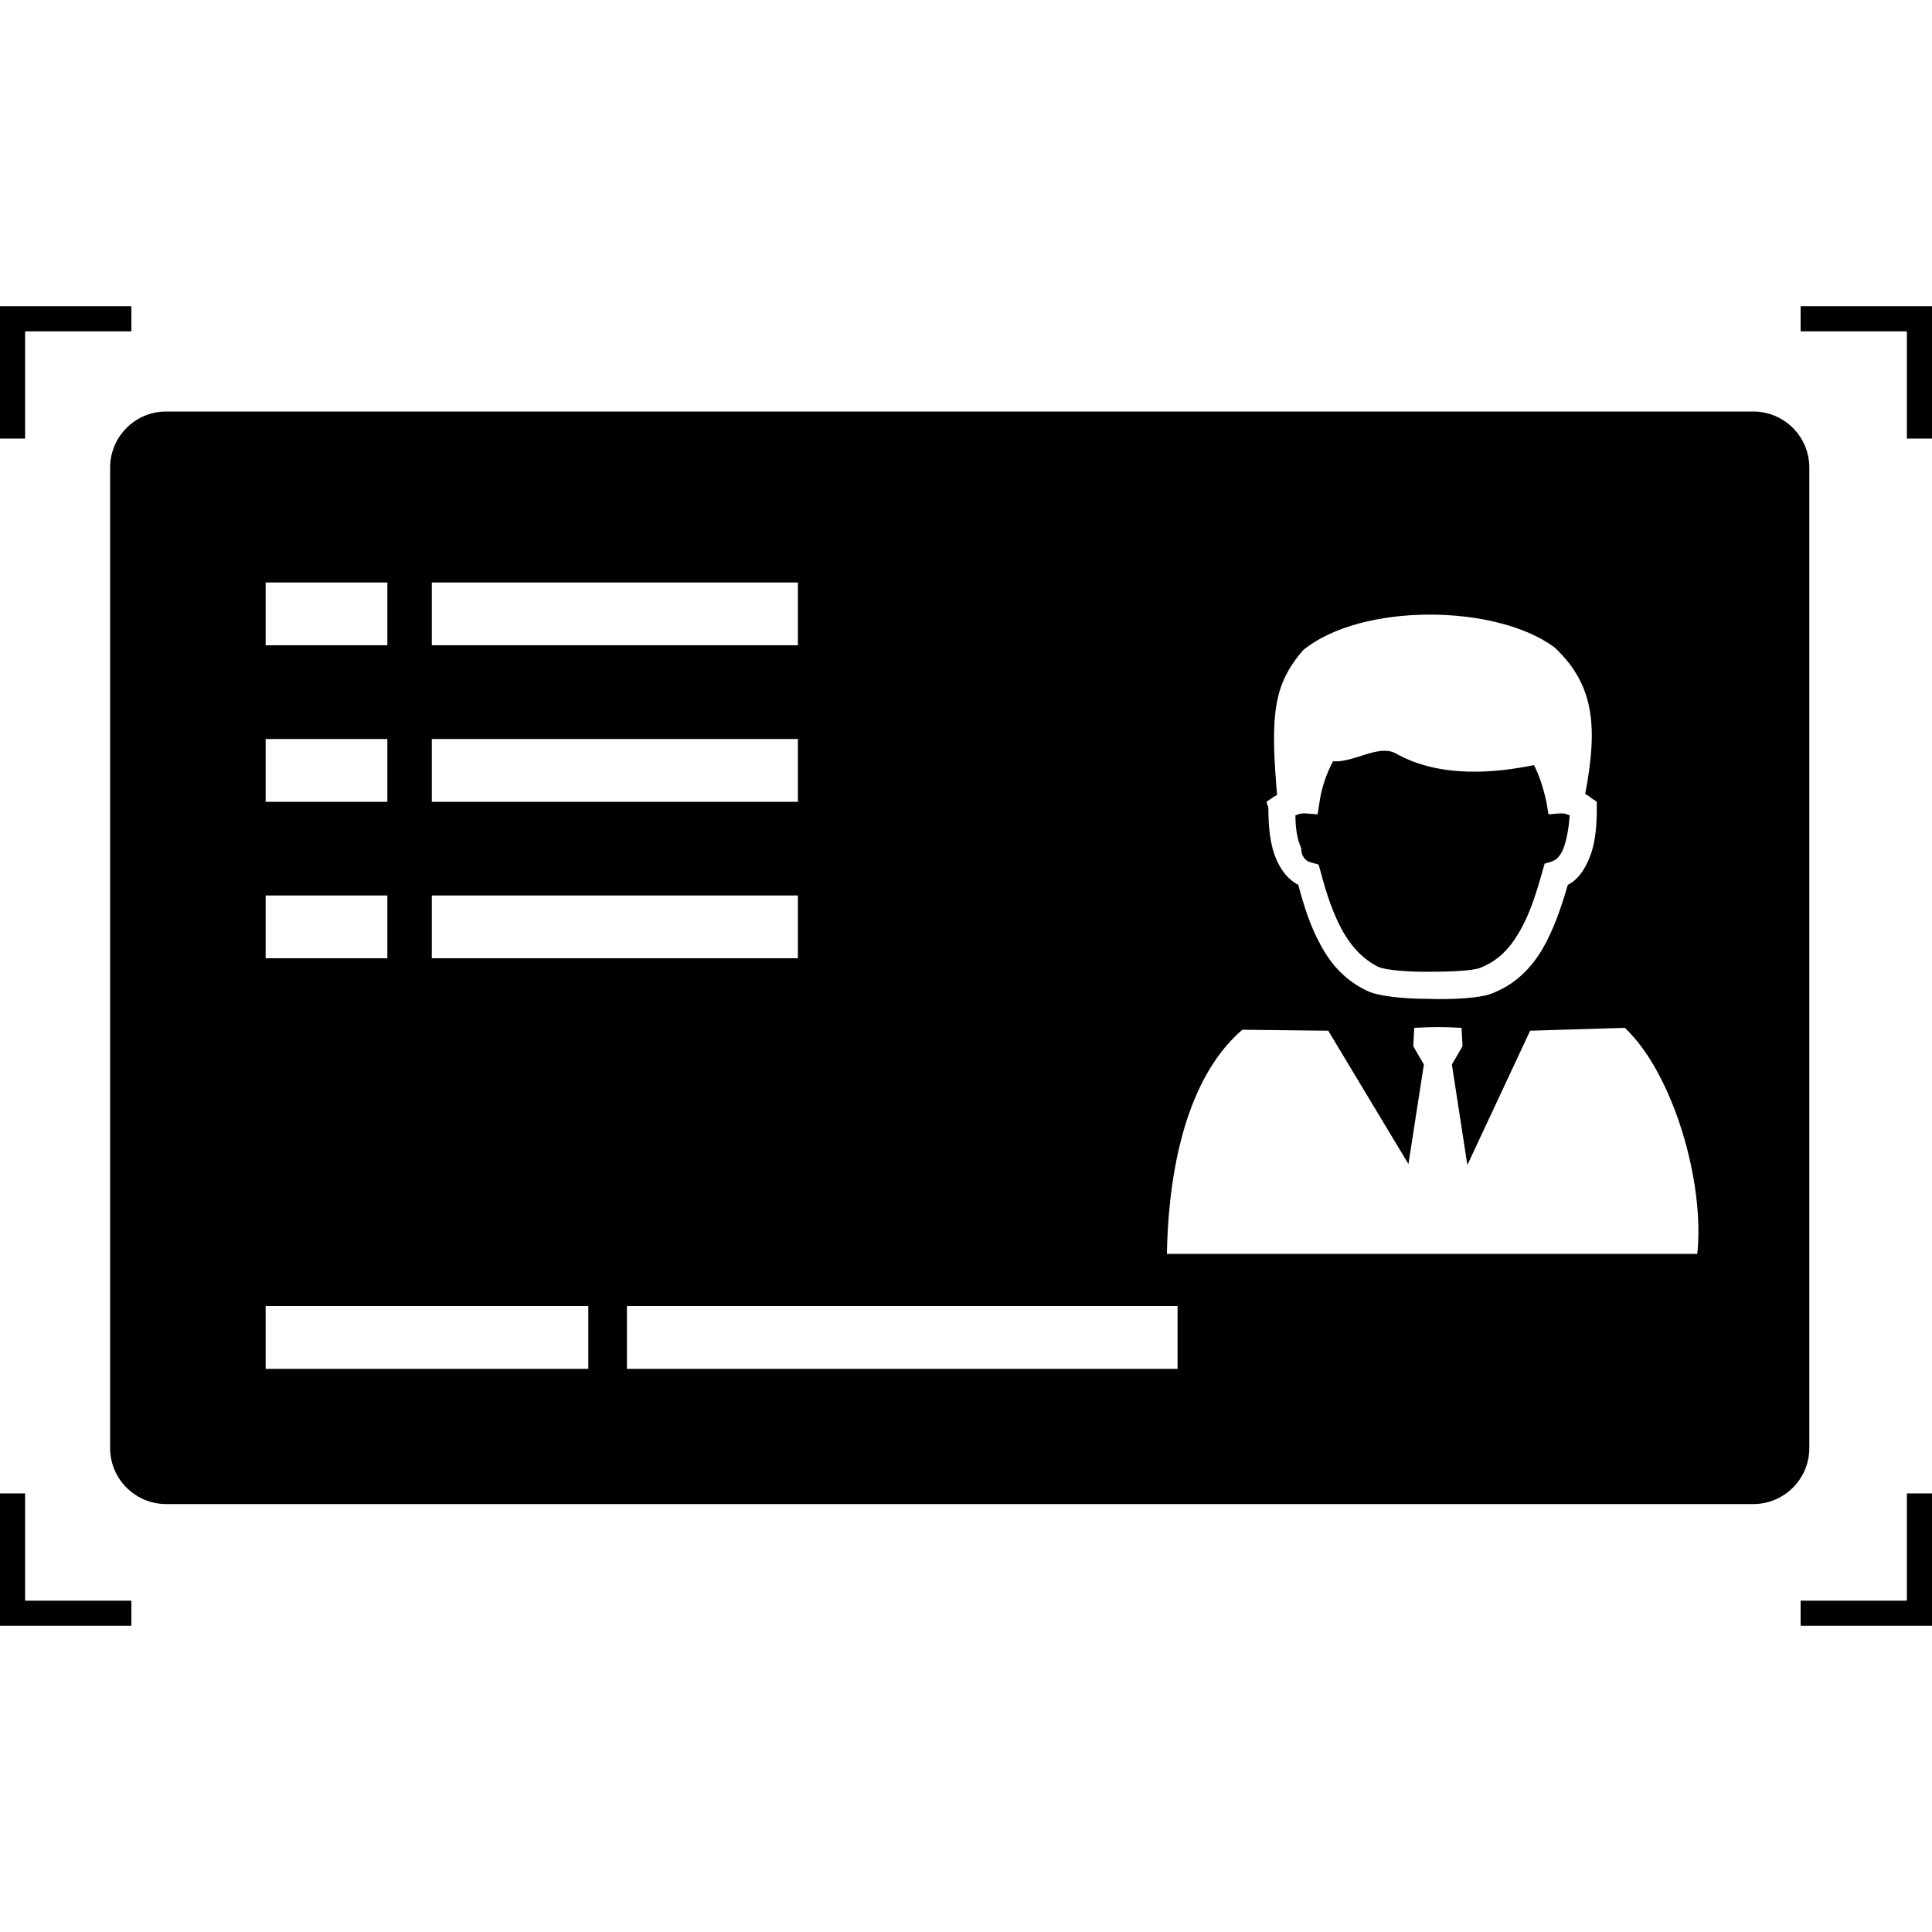 <svg t="1572677709871" class="icon" viewBox="0 0 1024 1024" version="1.1" xmlns="http://www.w3.org/2000/svg" p-id="3518" width="30" height="30"><path d="M13.312 175.616h56.32v-13.312H0v70.144h13.312V175.616z m0 672.768h56.32v13.312H0v-70.144h13.312v56.832zM1010.688 175.616h-56.32v-13.312H1024v70.144h-13.312V175.616z m0 672.768h-56.32v13.312H1024v-70.144h-13.312v56.832z" p-id="3519"></path><path d="M695.296 457.216l3.584 1.024 1.024 3.584c3.072 11.776 6.656 22.528 11.776 31.744 4.608 8.192 10.752 14.848 18.944 18.944 3.584 1.536 14.336 2.56 25.6 2.56 12.288 0 24.064-0.512 28.16-2.048 9.216-3.584 15.36-9.728 20.48-18.432 5.632-9.216 9.216-20.48 12.8-33.28l1.024-3.584 3.584-1.024c3.072-1.024 5.12-3.584 6.656-7.68 1.536-4.608 2.56-10.24 3.072-16.896-0.512 0-1.024-0.512-1.536-0.512-1.024-0.512-2.56-0.512-3.584-0.512l-6.144 0.512-1.024-6.144c-1.536-7.168-3.584-13.824-6.656-19.968-19.968 4.096-49.664 7.168-73.216-6.144-9.216-5.12-22.528 5.12-33.28 4.096-3.584 6.656-6.144 14.336-7.168 21.504l-1.024 6.656-6.656-0.512c-1.024 0-2.56 0-3.584 0.512-0.512 0-1.024 0.512-1.536 0.512 0 7.168 1.024 12.8 3.072 17.408 0 4.608 2.56 7.168 5.632 7.68z" p-id="3520"></path><path d="M929.28 218.112H88.064c-16.384 0-29.696 13.312-29.696 29.696v519.68c0 16.384 13.312 29.696 29.696 29.696h841.216c16.384 0 29.696-13.312 29.696-29.696V247.808c0-16.384-13.312-29.696-29.696-29.696zM671.232 424.96l3.072-2.048c0.512-0.512 1.536-1.024 2.56-1.536-3.584-42.496-2.048-58.368 13.824-76.8 30.72-25.088 101.888-24.576 133.12-1.536 21.504 19.968 23.04 42.496 16.384 77.824 1.024 0.512 2.048 1.024 3.072 2.048l3.072 2.048v3.584c0 10.752-1.024 19.456-4.096 26.624-2.56 6.144-6.144 11.264-11.264 13.824-3.584 12.288-7.68 24.064-13.312 33.792-6.656 11.264-15.36 19.456-27.648 24.064-5.632 2.048-19.968 3.072-33.28 2.56-13.312 0-26.624-1.536-31.744-4.096-11.264-5.12-19.456-13.824-25.088-24.576-5.12-9.216-8.704-19.968-11.776-31.744-5.12-2.56-9.216-7.68-11.776-13.824-3.072-7.168-4.096-16.384-4.096-27.136l-1.024-3.072zM228.864 308.736h194.048v33.28H228.864v-33.28z m0 82.944h194.048V424.96H228.864v-33.28z m0 82.944h194.048v33.28H228.864v-33.28zM140.8 308.736h64.512v33.28H140.8v-33.28z m0 82.944h64.512V424.96H140.8v-33.28z m0 82.944h64.512v33.28H140.8v-33.28z m171.008 250.88H140.8v-33.28h171.008v33.28z m312.32 0h-291.84v-33.28h291.84v33.28z m275.456-60.928h-281.088c0.512-33.28 6.656-90.112 39.936-118.784l45.568 0.512 42.496 70.656 8.192-52.736-5.632-9.728 0.512-9.728c11.264-0.512 14.336-0.512 25.088 0l0.512 9.728-5.632 9.728 8.192 53.248 33.28-71.168 50.176-1.536c25.6 24.064 42.496 81.92 38.4 119.808z" p-id="3521"></path></svg>
